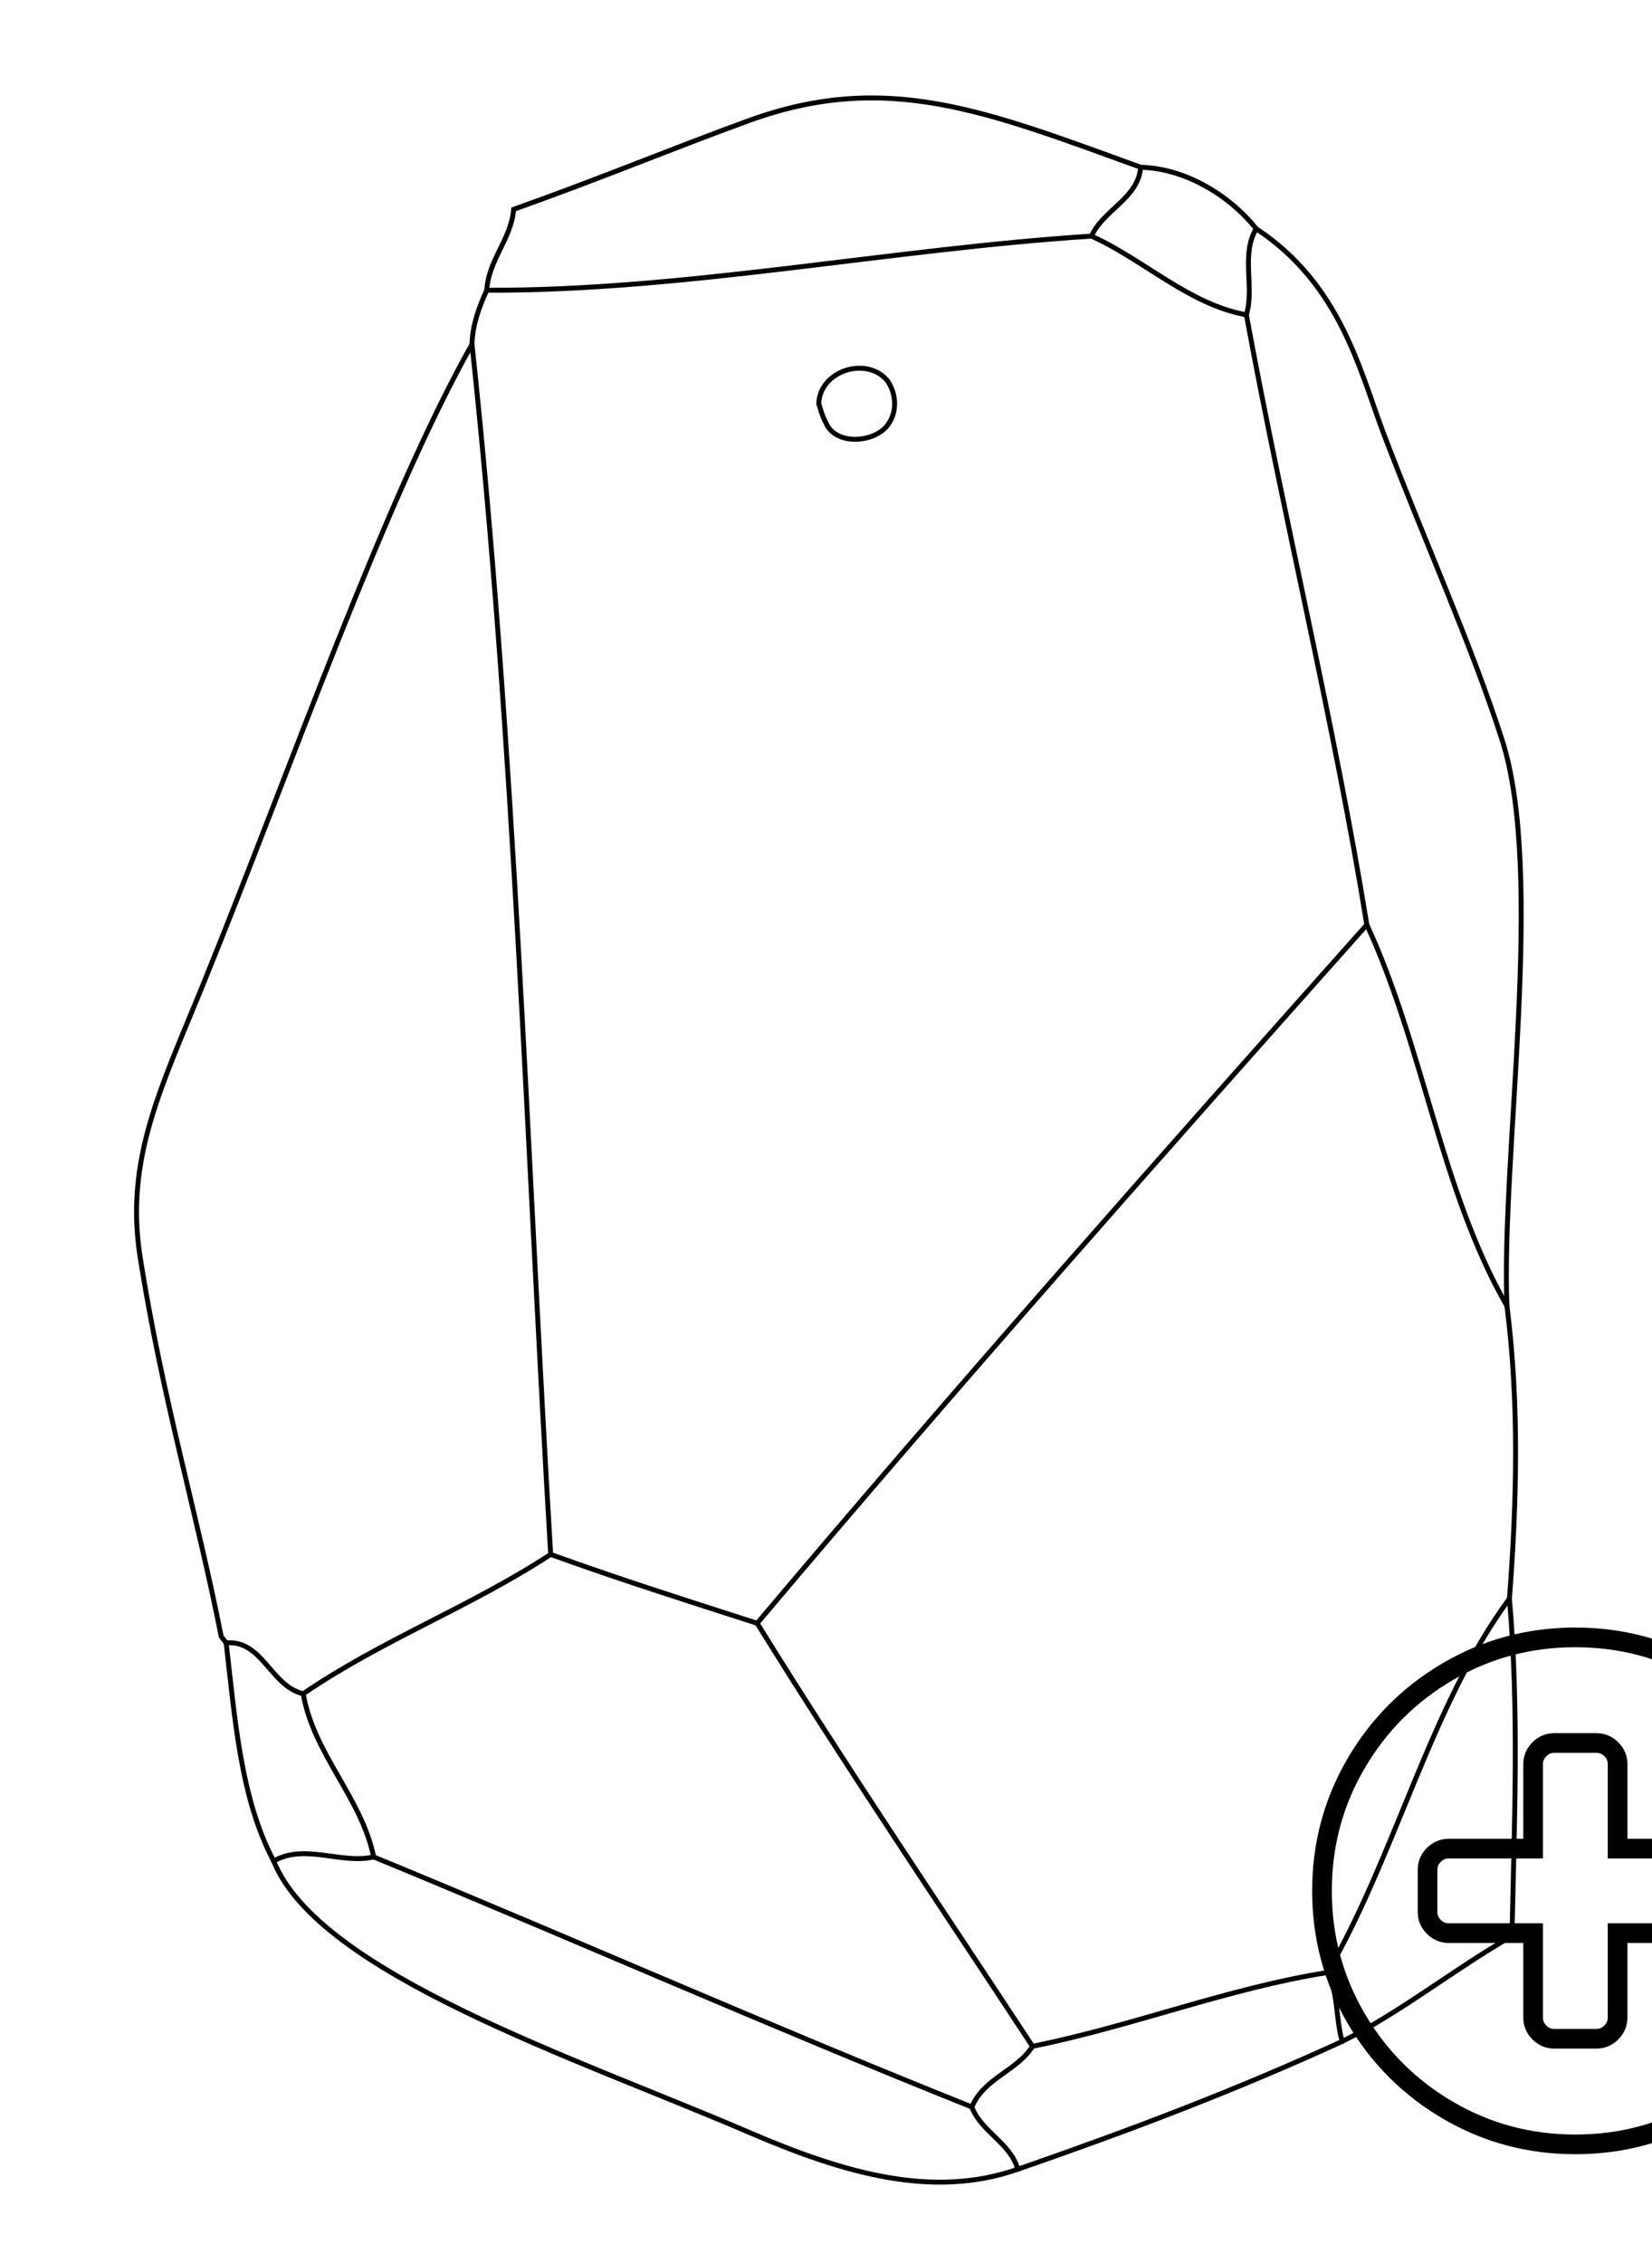 <?xml version="1.0" encoding="utf-8"?>
<!-- Generator: Adobe Illustrator 12.0.0, SVG Export Plug-In . SVG Version: 6.00 Build 51448)  -->
<!DOCTYPE svg PUBLIC "-//W3C//DTD SVG 1.1//EN" "http://www.w3.org/Graphics/SVG/1.1/DTD/svg11.dtd">
<svg  version="1.1" id="Layer_1" xmlns="http://www.w3.org/2000/svg" xmlns:xlink="http://www.w3.org/1999/xlink" width="168" height="230" viewBox="0 0 168 230"
	 style="overflow:visible;enable-background:new 0 0 168 230;" xml:space="preserve">
<style type="text/css">
<![CDATA[
	.st0{fill:none;stroke:#000000;stroke-width:0.5;stroke-linecap:round;}
	.st1{fill:none;stroke:#000000;stroke-width:2;}
]]>
</style>
<g>
	<g>
		<g>
			<path class="st0" d="M116,17c4.479,0.111,8.98,2.791,11.75,6.25"/>
			<path class="st0" d="M127.75,23.25c8.629,5.689,10.555,14.512,12.986,20.897c4.068,10.688,8.832,21.208,12,31.003
				c4.421,13.662-0.104,42.441,0.514,57.6"/>
			<path class="st0" d="M23,167c-0.168-0.217-0.335-0.434-0.503-0.65c-2.43-12.352-5.979-24.201-8.235-38.49
				c-1.591-10.072,2.121-17.287,6.475-28.006C29.498,78.279,39.158,50.663,48,35"/>
			<path class="st0" d="M48,35c0.033-1.91,0.712-3.774,1.5-5.5"/>
			<path class="st0" d="M49.5,29.5c0.187-3.104,2.492-5.198,2.735-8.219c9.214-3.282,16.302-6.255,23.91-9.018
				C90.116,7.19,100.152,11.246,116,17"/>
			<path class="st0" d="M49.5,29.5c20.019,0.09,41.025-4.185,61.5-5.5"/>
			<path class="st0" d="M111,24c5.355,2.422,9.93,6.955,15.75,8"/>
			<path class="st0" d="M116,17c-0.246,3.168-3.813,4.335-5,7"/>
			<path class="st0" d="M48,35c4.344,40.563,5.57,82.009,8,123"/>
			<path class="st0" d="M56,158c7.011,2.535,13.899,4.718,21,7"/>
			<path class="st0" d="M77,165c20.216-23.966,41.186-47.641,62-71"/>
			<path class="st0" d="M139,94c-3.348-20.676-8.438-41.254-12.25-62"/>
			<path class="st0" d="M139,94c5.748,12.412,7.544,27.081,14.25,38.75"/>
			<path class="st0" d="M127.75,23.25c-1.579,2.619-0.152,5.92-1,8.75"/>
			<path class="st0" d="M23,167c3.669-0.343,4.521,4.386,7.833,5.167"/>
			<path class="st0" d="M30.833,172.167C38.852,166.684,47.876,163.323,56,158"/>
			<path class="st0" d="M77,165c9.01,14.545,18.577,28.663,28,43"/>
			<path class="st0" d="M105,208c10.131-2.031,19.922-5.916,30-7.5"/>
			<path class="st0" d="M153.5,162.5c0.757-9.823,0.998-19.963-0.25-29.75"/>
			<path class="st0" d="M30.833,172.167c1.072,6.147,5.941,10.585,7.167,16.583"/>
			<path class="st0" d="M38,188.75c20.453,8.418,40.498,17.295,60.833,25.417"/>
			<path class="st0" d="M98.833,214.167c1.226-2.937,4.608-3.672,6.167-6.167"/>
			<path class="st0" d="M136.5,207.5c6.003-2.979,11.375-7.348,17.258-10.708c0.24-11.353,0.736-23.013-0.258-34.292"/>
			<path class="st0" d="M153.5,162.5c-8.052,10.939-11.488,25.867-18.5,38"/>
			<path class="st0" d="M27.833,189.167c3.177-1.815,6.846,0.354,10.167-0.417"/>
			<path class="st0" d="M23,167c0.88,7.523,1.437,15.771,4.833,22.167"/>
			<path class="st0" d="M103.5,220.5c-0.719-2.672-3.721-3.801-4.667-6.333"/>
			<path class="st0" d="M27.833,189.167c4.593,11.458,30.954,20.094,48.314,27.569c9.873,4.25,18.787,6.752,27.353,3.764"/>
			<path class="st0" d="M103.5,220.5c11.548-4.008,22.161-8.029,33-13"/>
			<path class="st0" d="M136.5,207.5c-0.682-2.301-0.366-4.798-1.5-7"/>
			<path class="st0" d="M84,43c-0.376-0.682-0.553-1.375-0.735-1.965c0.104-3.398,4.946-4.877,7.008-2.3
				c0.901,1.348,0.994,3.19-0.035,4.514C88.881,45.011,84.996,45.313,84,43"/>
		</g>
	</g>
</g>
<g>
	<path class="st1" d="M182.517,179.267c-2.304-3.947-5.43-7.072-9.377-9.377c-3.948-2.304-8.258-3.455-12.934-3.455
		c-4.675,0-8.985,1.151-12.934,3.455c-3.947,2.304-7.073,5.43-9.377,9.377c-2.305,3.948-3.456,8.26-3.456,12.934
		c0,4.675,1.152,8.985,3.456,12.934c2.304,3.947,5.429,7.073,9.377,9.377c3.948,2.305,8.259,3.456,12.934,3.456
		s8.986-1.151,12.934-3.456c3.947-2.303,7.073-5.43,9.377-9.377s3.455-8.259,3.455-12.934S184.82,183.214,182.517,179.267z
		 M175.236,194.348c0,0.581-0.213,1.085-0.638,1.51s-0.928,0.638-1.51,0.638H164.5v8.588c0,0.582-0.213,1.085-0.638,1.511
		c-0.425,0.425-0.928,0.637-1.51,0.637h-4.294c-0.581,0-1.085-0.212-1.51-0.637c-0.425-0.426-0.638-0.929-0.638-1.511v-8.588h-8.589
		c-0.581,0-1.084-0.213-1.51-0.638c-0.425-0.424-0.637-0.928-0.637-1.51v-4.295c0-0.581,0.212-1.084,0.637-1.51
		c0.426-0.425,0.929-0.637,1.51-0.637h8.589v-8.589c0-0.582,0.213-1.085,0.638-1.51s0.929-0.638,1.51-0.638h4.295
		c0.581,0,1.085,0.213,1.51,0.638s0.638,0.928,0.638,1.51v8.589h8.588c0.582,0,1.085,0.212,1.51,0.637s0.638,0.929,0.638,1.51
		V194.348z"/>
</g>
</svg>
